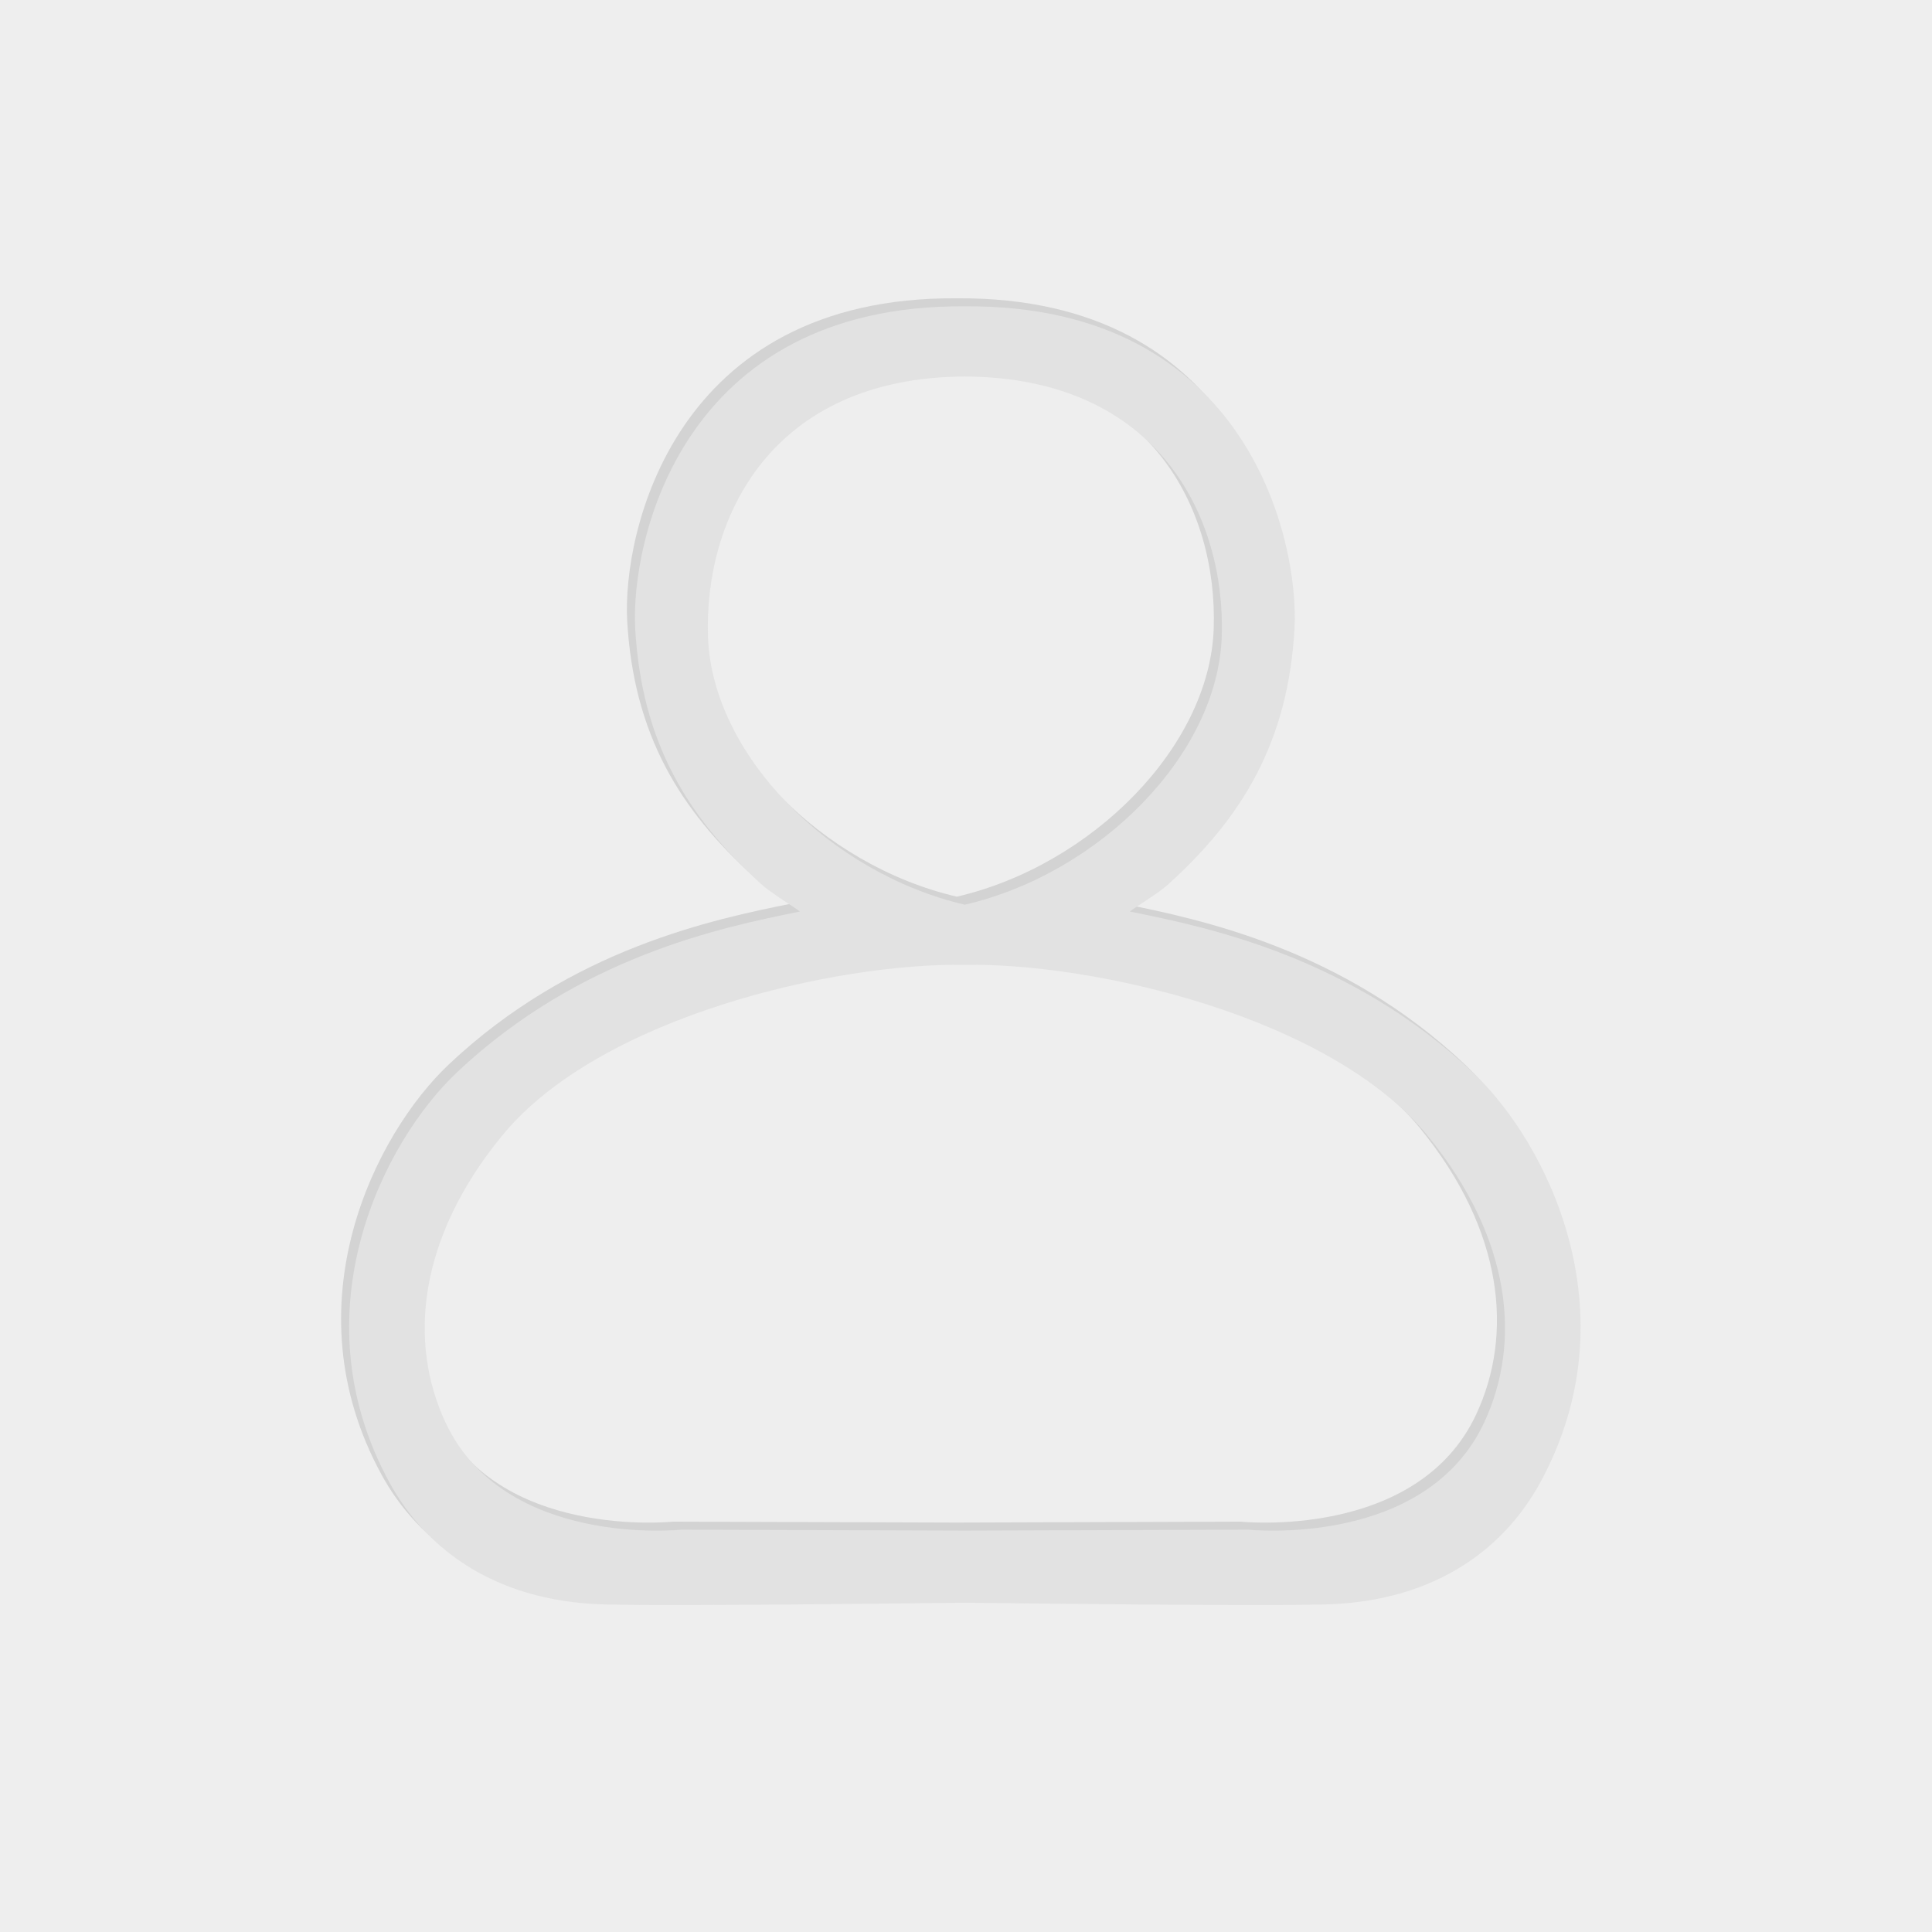 <?xml version="1.0" encoding="utf-8"?>
<!-- Generator: Adobe Illustrator 15.0.0, SVG Export Plug-In . SVG Version: 6.00 Build 0)  -->
<!DOCTYPE svg PUBLIC "-//W3C//DTD SVG 1.1//EN" "http://www.w3.org/Graphics/SVG/1.1/DTD/svg11.dtd">
<svg version="1.1" id="Layer_1" xmlns="http://www.w3.org/2000/svg" xmlns:xlink="http://www.w3.org/1999/xlink" x="0px" y="0px"
	 width="240.5px" height="240.5px" viewBox="0 0 240.5 240.5" enable-background="new 0 0 240.5 240.5" xml:space="preserve">
<rect x="0" y="0" width="240.5" height="240.5" fill="#333333" stroke="none"/>
<polyline fill="#EEEEEE" points="0,0 240.5,0 240.5,240.5 0,240.5 "/>
<path fill="#D3D3D3" d="M182.353,132.508c-15.269-14.424-33.033-18.091-42.715-20.039c1.441-1.053,3.449-2.19,4.834-3.427
	c9.07-8.222,14.862-17.542,15.67-31.761c0.613-10.789-5.701-40.392-41.011-40.149v-0.001c-0.008,0-0.016,0-0.023,0s-0.016,0-0.023,0
	v0.001c-35.309-0.243-41.624,29.36-41.011,40.149c0.808,14.219,6.6,23.539,15.67,31.761c1.385,1.237,3.393,2.375,4.834,3.427
	c-9.682,1.948-27.446,5.615-42.715,20.039c-9.115,8.611-19.947,29.806-8.393,51.019c4.661,8.558,13.686,15.224,27.994,15.213
	c7.088,0.204,38.664-0.172,43.644-0.231c4.979,0.06,36.556,0.436,43.644,0.231c14.309,0.011,23.333-6.655,27.994-15.213
	C202.3,162.313,191.468,141.119,182.353,132.508z M87.131,78.25c-0.499-14.701,7.788-32.277,31.977-32.379
	c24.188,0.103,32.476,17.679,31.977,32.379c-0.5,14.743-15.236,29.486-31.977,33.369C102.367,107.736,87.631,92.993,87.131,78.25z
	 M183.751,176.084c-7.334,15.666-29.334,13.333-29.334,13.333l-35.31,0.116l-35.31-0.116c0,0-22,2.333-29.334-13.333
	c-4.662-9.958-3.453-22.867,7-35.667c12.185-14.921,41.686-21.569,57.62-21.314l0,0c0.008,0,0.016,0,0.023,0s0.016,0,0.023,0l0,0
	c15.935-0.255,45.436,6.394,57.62,21.314C187.204,153.217,188.413,166.126,183.751,176.084z"/>
<path fill="#E2E2E2" d="M183.353,133.508c-15.269-14.424-33.033-18.091-42.715-20.039c1.441-1.053,3.449-2.19,4.834-3.427
	c9.07-8.222,14.862-17.542,15.67-31.761c0.613-10.789-5.701-40.392-41.011-40.149v-0.001c-0.008,0-0.016,0-0.023,0s-0.016,0-0.023,0
	v0.001c-35.309-0.243-41.624,29.36-41.011,40.149c0.808,14.219,6.6,23.539,15.67,31.761c1.385,1.237,3.393,2.375,4.834,3.427
	c-9.682,1.948-27.446,5.615-42.715,20.039c-9.115,8.611-19.947,29.806-8.393,51.019c4.661,8.558,13.686,15.224,27.994,15.213
	c7.088,0.204,38.664-0.172,43.644-0.231c4.979,0.06,36.556,0.436,43.644,0.231c14.309,0.011,23.333-6.655,27.994-15.213
	C203.3,163.313,192.468,142.119,183.353,133.508z M88.131,79.25c-0.499-14.701,7.788-32.277,31.977-32.379
	c24.188,0.103,32.476,17.679,31.977,32.379c-0.5,14.743-15.236,29.486-31.977,33.369C103.367,108.736,88.631,93.993,88.131,79.25z
	 M184.751,177.084c-7.334,15.666-29.334,13.333-29.334,13.333l-35.31,0.116l-35.31-0.116c0,0-22,2.333-29.334-13.333
	c-4.662-9.958-3.453-22.867,7-35.667c12.185-14.921,41.686-21.569,57.62-21.314l0,0c0.008,0,0.016,0,0.023,0s0.016,0,0.023,0l0,0
	c15.935-0.255,45.436,6.394,57.62,21.314C188.204,154.217,189.413,167.126,184.751,177.084z"/>
</svg>
